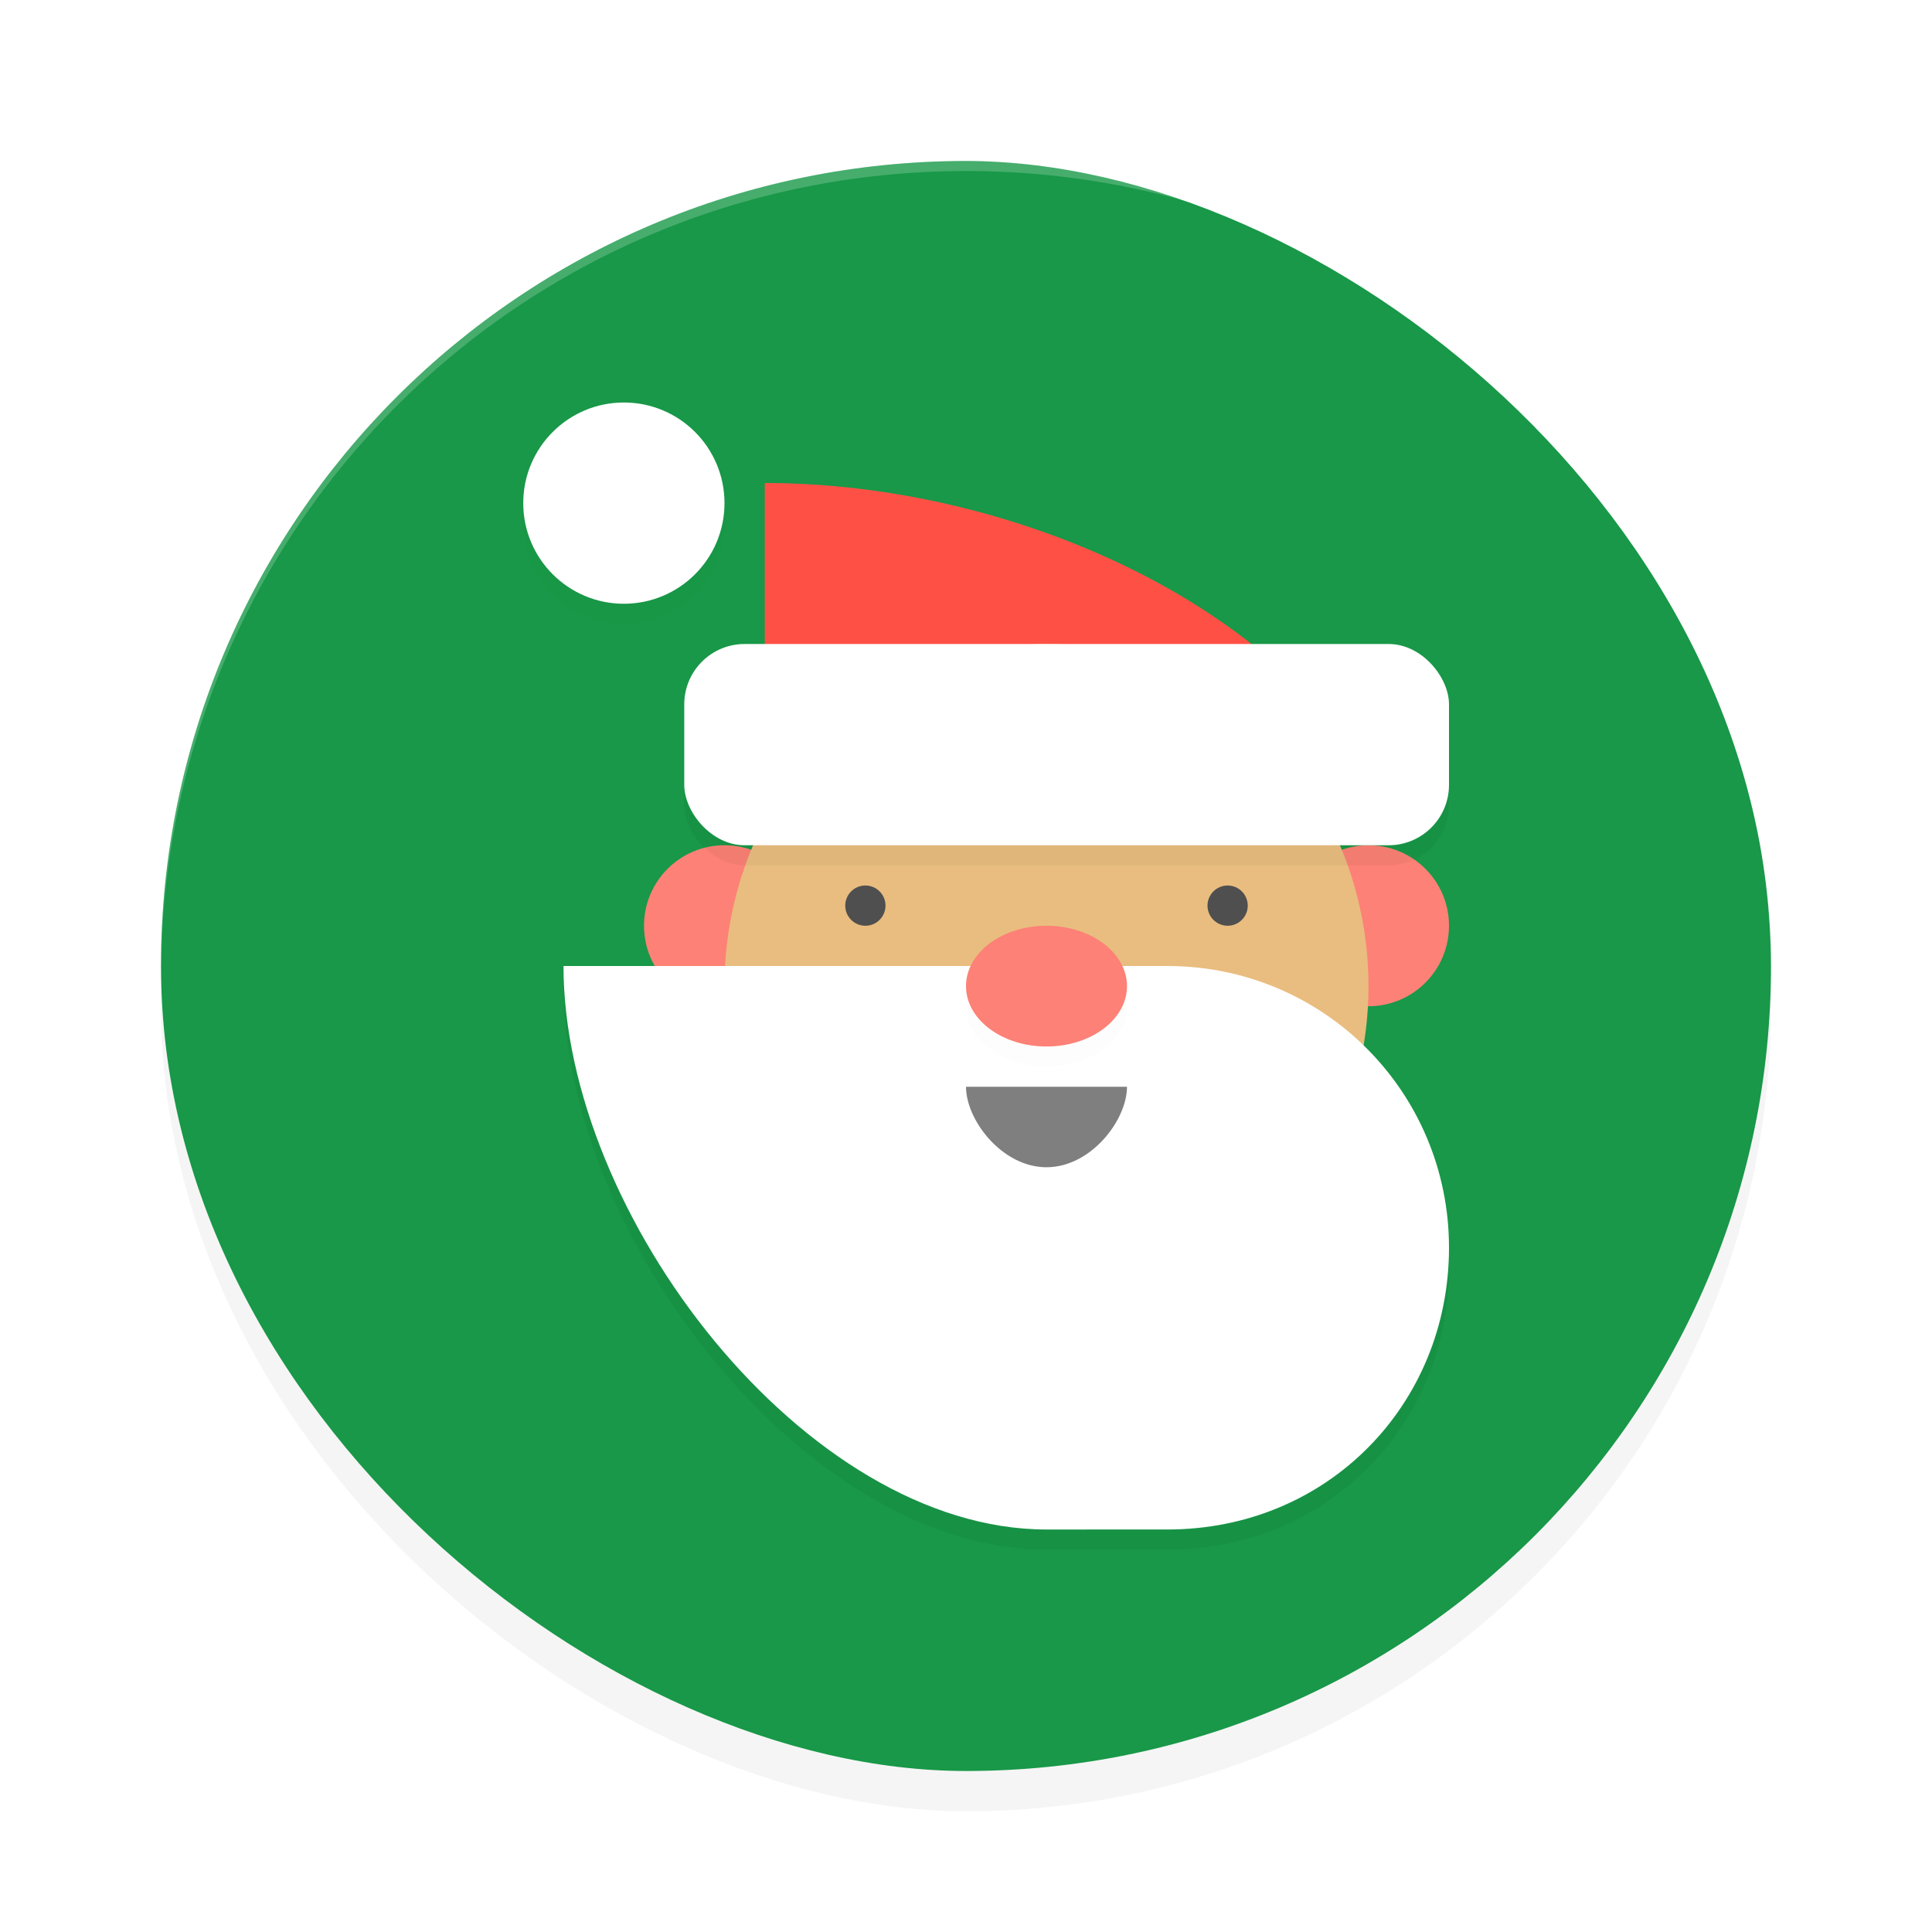 <?xml version="1.0" encoding="UTF-8" standalone="no"?>
<svg
   xmlns:dc="http://purl.org/dc/elements/1.1/"
   xmlns:cc="http://creativecommons.org/ns#"
   xmlns:rdf="http://www.w3.org/1999/02/22-rdf-syntax-ns#"
   xmlns:svg="http://www.w3.org/2000/svg"
   xmlns="http://www.w3.org/2000/svg"
   xmlns:sodipodi="http://sodipodi.sourceforge.net/DTD/sodipodi-0.dtd"
   xmlns:inkscape="http://www.inkscape.org/namespaces/inkscape"
   width="192"
   height="192"
   version="1"
   id="svg36"
   sodipodi:docname="google_santatracker.svg"
   inkscape:version="0.92.3 (2405546, 2018-03-11)">
  <defs
     id="defs40">
    <filter
       inkscape:collect="always"
       style="color-interpolation-filters:sRGB"
       id="filter884"
       x="-0.048"
       width="1.096"
       y="-0.048"
       height="1.096">
      <feGaussianBlur
         inkscape:collect="always"
         stdDeviation="3.2"
         id="feGaussianBlur886" />
    </filter>
    <filter
       inkscape:collect="always"
       style="color-interpolation-filters:sRGB"
       id="filter903"
       x="-0.03"
       width="1.061"
       y="-0.115"
       height="1.23">
      <feGaussianBlur
         inkscape:collect="always"
         stdDeviation="0.96"
         id="feGaussianBlur905" />
    </filter>
    <filter
       inkscape:collect="always"
       style="color-interpolation-filters:sRGB"
       id="filter923"
       x="-0.039"
       width="1.079"
       y="-0.062"
       height="1.123">
      <feGaussianBlur
         inkscape:collect="always"
         stdDeviation="1.44"
         id="feGaussianBlur925" />
    </filter>
    <filter
       inkscape:collect="always"
       style="color-interpolation-filters:sRGB"
       id="filter943"
       x="-0.048"
       width="1.096"
       y="-0.048"
       height="1.096">
      <feGaussianBlur
         inkscape:collect="always"
         stdDeviation="0.4"
         id="feGaussianBlur945" />
    </filter>
    <filter
       inkscape:collect="always"
       style="color-interpolation-filters:sRGB"
       id="filter961"
       x="-0.042"
       width="1.084"
       y="-0.056"
       height="1.112">
      <feGaussianBlur
         inkscape:collect="always"
         stdDeviation="0.28"
         id="feGaussianBlur963" />
    </filter>
  </defs>
  <sodipodi:namedview
     pagecolor="#ffffff"
     bordercolor="#666666"
     borderopacity="1"
     objecttolerance="10"
     gridtolerance="10"
     guidetolerance="10"
     inkscape:pageopacity="0"
     inkscape:pageshadow="2"
     inkscape:window-width="1920"
     inkscape:window-height="1018"
     id="namedview38"
     showgrid="false"
     inkscape:zoom="1"
     inkscape:cx="96"
     inkscape:cy="96"
     inkscape:window-x="0"
     inkscape:window-y="32"
     inkscape:window-maximized="1"
     inkscape:current-layer="svg36" />
  <rect
     style="opacity:0.2;fill:#000000;stroke-width:4;filter:url(#filter884)"
     width="160"
     height="160"
     x="-180"
     y="-176"
     rx="80"
     ry="80"
     transform="matrix(0,-1,-1,0,0,0)"
     id="rect866" />
  <rect
     id="rect4"
     transform="matrix(0,-1,-1,0,0,0)"
     ry="80"
     rx="80"
     y="-176"
     x="-176"
     height="160"
     width="160"
     style="fill:#189848;stroke-width:4" />
  <path
     style="opacity:0.2;fill:#ffffff;stroke-width:4"
     d="M 96 16 C 51.68 16 16 51.68 16 96 C 16 96.336 16.002 96.668 16 97 C 16 52.68 51.68 17 96 17 C 140.32 17 176 52.68 176 97 C 175.998 96.668 176 96.336 176 96 C 176 51.68 140.32 16 96 16 z "
     id="path6" />
  <path
     inkscape:connector-curvature="0"
     id="path8"
     d="M 76,64 V 48 c 21.809,0 45.071,9.545 56.625,24.122 C 132.625,72.122 76,80 76,64 Z"
     style="fill:#ff5046;stroke-width:4" />
  <circle
     id="circle10"
     r="8"
     cy="92"
     cx="136"
     style="fill:#fd8176;stroke-width:4" />
  <circle
     id="circle12"
     r="8"
     cy="92"
     cx="72"
     style="fill:#fd8176;stroke-width:4" />
  <ellipse
     ry="34"
     rx="32"
     cy="98"
     cx="104"
     style="fill:#e9bd7f;stroke-width:4"
     id="ellipse14" />
  <path
     inkscape:connector-curvature="0"
     id="path15"
     d="m 84,98 h 32 c 15.512,0 28,12.488 28,28 0,15.512 -12,28 -28,28 H 104 C 80,154 56,122.694 56,98 Z"
     style="opacity:0.2;stroke-width:4;filter:url(#filter923)" />
  <path
     inkscape:connector-curvature="0"
     id="path17"
     d="m 84,96 h 32 c 15.512,0 28,12.488 28,28 0,15.512 -12,28 -28,28 H 104 C 80,152 56,120.694 56,96 Z"
     style="fill:#ffffff;stroke-width:4" />
  <circle
     id="circle19"
     r="10"
     cy="52"
     cx="62"
     style="opacity:0.1;stroke-width:4;filter:url(#filter943)" />
  <circle
     id="circle21"
     r="10"
     cy="50"
     cx="62"
     style="fill:#ffffff;stroke-width:4" />
  <rect
     id="rect23"
     ry="6"
     rx="6"
     y="66"
     x="68"
     height="20"
     width="76"
     style="opacity:0.2;stroke-width:4;filter:url(#filter903)" />
  <rect
     id="rect25"
     ry="6"
     rx="6"
     y="64"
     x="68"
     height="20"
     width="76"
     style="fill:#ffffff;stroke-width:4" />
  <ellipse
     id="ellipse947"
     style="opacity:0.1;fill:#000000;stroke-width:4;filter:url(#filter961)"
     cx="104"
     cy="100"
     rx="8"
     ry="6" />
  <ellipse
     ry="6"
     rx="8"
     cy="98"
     cx="104"
     style="fill:#fd8176;stroke-width:4"
     id="ellipse28" />
  <circle
     id="circle28"
     r="2"
     cy="90"
     cx="86"
     style="fill:#4f4f4f;stroke-width:4" />
  <circle
     id="circle30"
     r="2"
     cy="90"
     cx="122"
     style="fill:#4f4f4f;stroke-width:4" />
  <path
     inkscape:connector-curvature="0"
     id="path32"
     d="m 112,108 c 0,3.314 -3.582,8 -8,8 -4.418,0 -8,-4.686 -8,-8 z"
     style="opacity:0.5;stroke-width:4" />
</svg>
